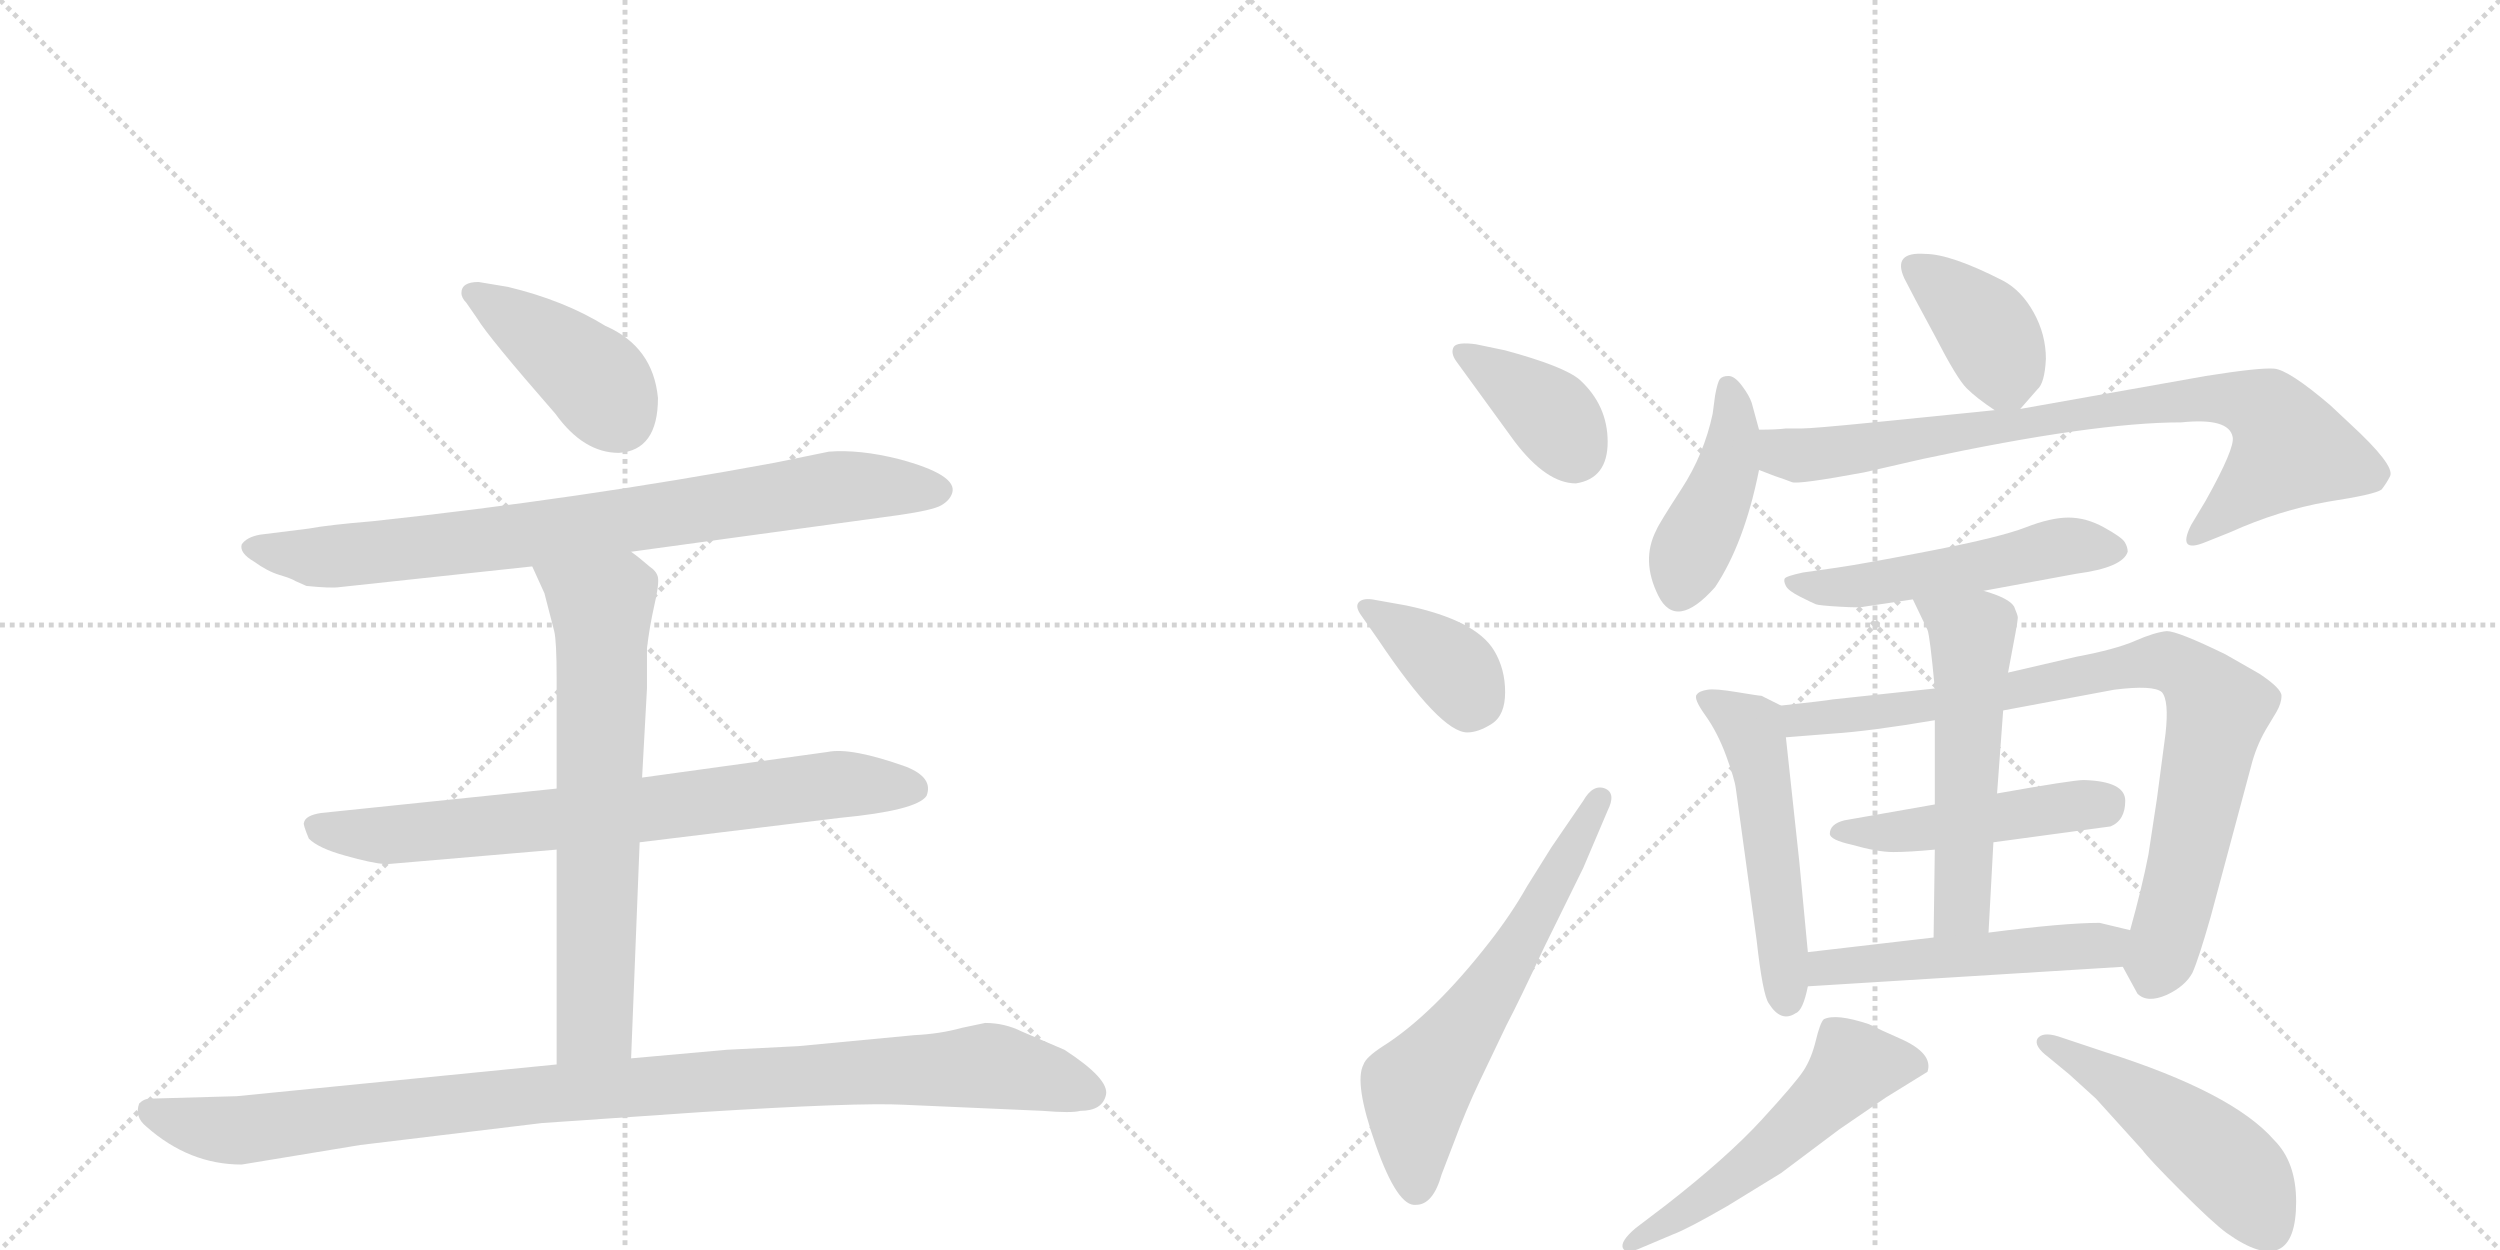 <svg version="1.1" viewBox="0 0 2048 1024" xmlns="http://www.w3.org/2000/svg">
  <g stroke="lightgray" stroke-dasharray="1,1" stroke-width="1" transform="scale(4, 4)">
    <line x1="0" y1="0" x2="256" y2="256"></line>
    <line x1="256" y1="0" x2="0" y2="256"></line>
    <line x1="128" y1="0" x2="128" y2="256"></line>
    <line x1="0" y1="128" x2="256" y2="128"></line>
    <line x1="256" y1="0" x2="512" y2="256"></line>
    <line x1="512" y1="0" x2="256" y2="256"></line>
    <line x1="384" y1="0" x2="384" y2="256"></line>
    <line x1="256" y1="128" x2="512" y2="128"></line>
  </g>
<g transform="scale(1, -1) translate(0, -850)">
   <style type="text/css">
    @keyframes keyframes0 {
      from {
       stroke: black;
       stroke-dashoffset: 415;
       stroke-width: 128;
       }
       57% {
       animation-timing-function: step-end;
       stroke: black;
       stroke-dashoffset: 0;
       stroke-width: 128;
       }
       to {
       stroke: black;
       stroke-width: 1024;
       }
       }
       #make-me-a-hanzi-animation-0 {
         animation: keyframes0 0.588s both;
         animation-delay: 0s;
         animation-timing-function: linear;
       }
    @keyframes keyframes1 {
      from {
       stroke: black;
       stroke-dashoffset: 823;
       stroke-width: 128;
       }
       73% {
       animation-timing-function: step-end;
       stroke: black;
       stroke-dashoffset: 0;
       stroke-width: 128;
       }
       to {
       stroke: black;
       stroke-width: 1024;
       }
       }
       #make-me-a-hanzi-animation-1 {
         animation: keyframes1 0.92s both;
         animation-delay: 0.588s;
         animation-timing-function: linear;
       }
    @keyframes keyframes2 {
      from {
       stroke: black;
       stroke-dashoffset: 749;
       stroke-width: 128;
       }
       71% {
       animation-timing-function: step-end;
       stroke: black;
       stroke-dashoffset: 0;
       stroke-width: 128;
       }
       to {
       stroke: black;
       stroke-width: 1024;
       }
       }
       #make-me-a-hanzi-animation-2 {
         animation: keyframes2 0.86s both;
         animation-delay: 1.507s;
         animation-timing-function: linear;
       }
    @keyframes keyframes3 {
      from {
       stroke: black;
       stroke-dashoffset: 689;
       stroke-width: 128;
       }
       69% {
       animation-timing-function: step-end;
       stroke: black;
       stroke-dashoffset: 0;
       stroke-width: 128;
       }
       to {
       stroke: black;
       stroke-width: 1024;
       }
       }
       #make-me-a-hanzi-animation-3 {
         animation: keyframes3 0.811s both;
         animation-delay: 2.367s;
         animation-timing-function: linear;
       }
    @keyframes keyframes4 {
      from {
       stroke: black;
       stroke-dashoffset: 1035;
       stroke-width: 128;
       }
       77% {
       animation-timing-function: step-end;
       stroke: black;
       stroke-dashoffset: 0;
       stroke-width: 128;
       }
       to {
       stroke: black;
       stroke-width: 1024;
       }
       }
       #make-me-a-hanzi-animation-4 {
         animation: keyframes4 1.092s both;
         animation-delay: 3.178s;
         animation-timing-function: linear;
       }
    @keyframes keyframes5 {
      from {
       stroke: black;
       stroke-dashoffset: 381;
       stroke-width: 128;
       }
       55% {
       animation-timing-function: step-end;
       stroke: black;
       stroke-dashoffset: 0;
       stroke-width: 128;
       }
       to {
       stroke: black;
       stroke-width: 1024;
       }
       }
       #make-me-a-hanzi-animation-5 {
         animation: keyframes5 0.56s both;
         animation-delay: 4.27s;
         animation-timing-function: linear;
       }
    @keyframes keyframes6 {
      from {
       stroke: black;
       stroke-dashoffset: 377;
       stroke-width: 128;
       }
       55% {
       animation-timing-function: step-end;
       stroke: black;
       stroke-dashoffset: 0;
       stroke-width: 128;
       }
       to {
       stroke: black;
       stroke-width: 1024;
       }
       }
       #make-me-a-hanzi-animation-6 {
         animation: keyframes6 0.557s both;
         animation-delay: 4.83s;
         animation-timing-function: linear;
       }
    @keyframes keyframes7 {
      from {
       stroke: black;
       stroke-dashoffset: 619;
       stroke-width: 128;
       }
       67% {
       animation-timing-function: step-end;
       stroke: black;
       stroke-dashoffset: 0;
       stroke-width: 128;
       }
       to {
       stroke: black;
       stroke-width: 1024;
       }
       }
       #make-me-a-hanzi-animation-7 {
         animation: keyframes7 0.754s both;
         animation-delay: 5.387s;
         animation-timing-function: linear;
       }
    @keyframes keyframes8 {
      from {
       stroke: black;
       stroke-dashoffset: 389;
       stroke-width: 128;
       }
       56% {
       animation-timing-function: step-end;
       stroke: black;
       stroke-dashoffset: 0;
       stroke-width: 128;
       }
       to {
       stroke: black;
       stroke-width: 1024;
       }
       }
       #make-me-a-hanzi-animation-8 {
         animation: keyframes8 0.567s both;
         animation-delay: 6.141s;
         animation-timing-function: linear;
       }
    @keyframes keyframes9 {
      from {
       stroke: black;
       stroke-dashoffset: 429;
       stroke-width: 128;
       }
       58% {
       animation-timing-function: step-end;
       stroke: black;
       stroke-dashoffset: 0;
       stroke-width: 128;
       }
       to {
       stroke: black;
       stroke-width: 1024;
       }
       }
       #make-me-a-hanzi-animation-9 {
         animation: keyframes9 0.599s both;
         animation-delay: 6.707s;
         animation-timing-function: linear;
       }
    @keyframes keyframes10 {
      from {
       stroke: black;
       stroke-dashoffset: 819;
       stroke-width: 128;
       }
       73% {
       animation-timing-function: step-end;
       stroke: black;
       stroke-dashoffset: 0;
       stroke-width: 128;
       }
       to {
       stroke: black;
       stroke-width: 1024;
       }
       }
       #make-me-a-hanzi-animation-10 {
         animation: keyframes10 0.917s both;
         animation-delay: 7.306s;
         animation-timing-function: linear;
       }
    @keyframes keyframes11 {
      from {
       stroke: black;
       stroke-dashoffset: 521;
       stroke-width: 128;
       }
       63% {
       animation-timing-function: step-end;
       stroke: black;
       stroke-dashoffset: 0;
       stroke-width: 128;
       }
       to {
       stroke: black;
       stroke-width: 1024;
       }
       }
       #make-me-a-hanzi-animation-11 {
         animation: keyframes11 0.674s both;
         animation-delay: 8.223s;
         animation-timing-function: linear;
       }
    @keyframes keyframes12 {
      from {
       stroke: black;
       stroke-dashoffset: 526;
       stroke-width: 128;
       }
       63% {
       animation-timing-function: step-end;
       stroke: black;
       stroke-dashoffset: 0;
       stroke-width: 128;
       }
       to {
       stroke: black;
       stroke-width: 1024;
       }
       }
       #make-me-a-hanzi-animation-12 {
         animation: keyframes12 0.678s both;
         animation-delay: 8.897s;
         animation-timing-function: linear;
       }
    @keyframes keyframes13 {
      from {
       stroke: black;
       stroke-dashoffset: 854;
       stroke-width: 128;
       }
       74% {
       animation-timing-function: step-end;
       stroke: black;
       stroke-dashoffset: 0;
       stroke-width: 128;
       }
       to {
       stroke: black;
       stroke-width: 1024;
       }
       }
       #make-me-a-hanzi-animation-13 {
         animation: keyframes13 0.945s both;
         animation-delay: 9.575s;
         animation-timing-function: linear;
       }
    @keyframes keyframes14 {
      from {
       stroke: black;
       stroke-dashoffset: 478;
       stroke-width: 128;
       }
       61% {
       animation-timing-function: step-end;
       stroke: black;
       stroke-dashoffset: 0;
       stroke-width: 128;
       }
       to {
       stroke: black;
       stroke-width: 1024;
       }
       }
       #make-me-a-hanzi-animation-14 {
         animation: keyframes14 0.639s both;
         animation-delay: 10.52s;
         animation-timing-function: linear;
       }
    @keyframes keyframes15 {
      from {
       stroke: black;
       stroke-dashoffset: 550;
       stroke-width: 128;
       }
       64% {
       animation-timing-function: step-end;
       stroke: black;
       stroke-dashoffset: 0;
       stroke-width: 128;
       }
       to {
       stroke: black;
       stroke-width: 1024;
       }
       }
       #make-me-a-hanzi-animation-15 {
         animation: keyframes15 0.698s both;
         animation-delay: 11.159s;
         animation-timing-function: linear;
       }
    @keyframes keyframes16 {
      from {
       stroke: black;
       stroke-dashoffset: 510;
       stroke-width: 128;
       }
       62% {
       animation-timing-function: step-end;
       stroke: black;
       stroke-dashoffset: 0;
       stroke-width: 128;
       }
       to {
       stroke: black;
       stroke-width: 1024;
       }
       }
       #make-me-a-hanzi-animation-16 {
         animation: keyframes16 0.665s both;
         animation-delay: 11.856s;
         animation-timing-function: linear;
       }
    @keyframes keyframes17 {
      from {
       stroke: black;
       stroke-dashoffset: 539;
       stroke-width: 128;
       }
       64% {
       animation-timing-function: step-end;
       stroke: black;
       stroke-dashoffset: 0;
       stroke-width: 128;
       }
       to {
       stroke: black;
       stroke-width: 1024;
       }
       }
       #make-me-a-hanzi-animation-17 {
         animation: keyframes17 0.689s both;
         animation-delay: 12.521s;
         animation-timing-function: linear;
       }
    @keyframes keyframes18 {
      from {
       stroke: black;
       stroke-dashoffset: 500;
       stroke-width: 128;
       }
       62% {
       animation-timing-function: step-end;
       stroke: black;
       stroke-dashoffset: 0;
       stroke-width: 128;
       }
       to {
       stroke: black;
       stroke-width: 1024;
       }
       }
       #make-me-a-hanzi-animation-18 {
         animation: keyframes18 0.657s both;
         animation-delay: 13.21s;
         animation-timing-function: linear;
       }
</style>
<path d="M 539 524 Q 535 566 496 583 Q 462 604 416 615 L 392 619 Q 378 619 378 610 Q 378 606 382 602 L 391 589 Q 400 574 455 511 Q 478 479 507 479 Q 539 481 539 524 Z" fill="lightgray"></path> 
<path d="M 517 398 L 736 428 Q 764 432 771 436 Q 778 440 780 446 Q 785 461 736 474 Q 704 482 679 480 L 635 471 Q 473 441 305 423 Q 269 420 253 417 L 213 412 Q 202 410 198 404 Q 196 397 208 390 Q 219 382 229 379 Q 239 376 242 374 L 251 370 Q 271 368 278 369 L 436 386 L 517 398 Z" fill="lightgray"></path> 
<path d="M 524 160 L 688 180 Q 751 186 759 198 Q 765 213 742 222 Q 697 238 678 234 L 526 213 L 456 204 L 263 184 Q 250 182 249 176 Q 248 175 253 163 Q 261 155 283 149 Q 304 143 316 142 L 456 154 L 524 160 Z" fill="lightgray"></path> 
<path d="M 517 -17 L 524 160 L 526 213 L 530 286 L 530 319 Q 532 336 536 354 Q 540 371 539 377 Q 538 382 532 386 Q 524 393 517 398 C 493 416 424 413 436 386 L 446 364 L 454 333 Q 456 325 456 294 L 456 204 L 456 154 L 456 -22 C 456 -52 516 -47 517 -17 Z" fill="lightgray"></path> 
<path d="M 198 -104 L 295 -88 L 444 -70 L 575 -61 Q 703 -53 740 -55 L 854 -60 Q 878 -62 885 -60 Q 903 -60 906 -47 Q 909 -34 872 -10 L 837 5 Q 823 12 807 12 L 788 8 Q 770 3 749 2 L 654 -7 L 595 -10 L 517 -17 L 456 -22 L 194 -48 L 123 -50 Q 118 -50 114 -54 Q 110 -65 120 -73 Q 155 -104 198 -104 Z" fill="lightgray"></path> 
<path d="M 1291 454 Q 1317 458 1317 488 Q 1317 518 1294 539 Q 1281 550 1233 563 L 1209 568 Q 1194 570 1191 566 Q 1188 561 1193 554 L 1241 488 Q 1267 454 1291 454 Z" fill="lightgray"></path> 
<path d="M 1129 326 Q 1180 250 1202 250 Q 1211 250 1222 257 Q 1233 264 1233 283 Q 1233 302 1224 317 Q 1209 342 1152 354 L 1124 359 Q 1116 360 1113 356.5 Q 1110 353 1115 346 L 1129 326 Z" fill="lightgray"></path> 
<path d="M 1271 156 L 1251 124 Q 1238 101 1220 78 Q 1174 19 1133 -7 Q 1119 -16 1117 -22 Q 1109 -37 1127 -88 Q 1145 -139 1160 -137 Q 1174 -137 1181 -112 L 1191 -86 Q 1201 -59 1212 -36 L 1234 10 Q 1245 31 1265 74 L 1297 139 L 1317 186 Q 1324 200 1315 204 Q 1305 208 1297 194 L 1271 156 Z" fill="lightgray"></path> 
<path d="M 1655 515 L 1669 531 Q 1675 536 1676 556 Q 1676 576 1666 594 Q 1656 612 1641 620 Q 1598 642 1577 642 Q 1550 644 1560 622 Q 1566 610 1585 575 Q 1603 540 1611 532 Q 1619 524 1634 514 C 1647 505 1647 505 1655 515 Z" fill="lightgray"></path> 
<path d="M 1441 498 L 1435 520 Q 1433 526 1427 534 Q 1421 542 1416 542 Q 1411 542 1409 539.5 Q 1407 537 1405 526 L 1403 511 Q 1396 478 1377.5 449.5 Q 1359 421 1357 416 Q 1344 391 1358.5 362 Q 1373 333 1405 369 Q 1429 405 1441 465 L 1441 498 Z" fill="lightgray"></path> 
<path d="M 1441 465 L 1454 460 Q 1463 457 1468 455 Q 1473 453 1527 463 L 1575 474 Q 1715 504 1787 504 Q 1826 508 1829 492 Q 1831 483 1807 440 L 1795 420 Q 1783 396 1807 406 L 1827 414 Q 1867 432 1907 439 Q 1946 445 1951 449 Q 1955 454 1958 460 Q 1962 469 1925 503 L 1909 518 Q 1875 547 1863 548 Q 1851 549 1807 542 L 1655 515 L 1634 514 L 1535 504 Q 1485 499 1476 499 L 1463 499 Q 1455 498 1441 498 C 1411 497 1413 475 1441 465 Z" fill="lightgray"></path> 
<path d="M 1625 366 L 1701 380 Q 1739 385 1743 398 Q 1743 402 1740.5 406 Q 1738 410 1723.5 418 Q 1709 426 1694.5 426 Q 1680 426 1659.5 418 Q 1639 410 1582.5 399 Q 1526 388 1505 385 L 1477 381 Q 1463 378 1462 376 Q 1461 374 1463 370 Q 1465 366 1475 361 Q 1485 356 1487.5 355 Q 1490 354 1507 353 Q 1524 352 1527 353 L 1567 359 L 1625 366 Z" fill="lightgray"></path> 
<path d="M 1459 272 L 1443 280 Q 1441 280 1423 283 Q 1405 286 1399 285 Q 1392 284 1390 281 Q 1387 278 1397 264 Q 1407 250 1414 231 Q 1421 212 1422 204 L 1439 80 Q 1444 35 1449 28 Q 1459 12 1471 20 Q 1477 22 1481 42 L 1481 70 L 1474 144 L 1463 246 C 1460 271 1460 271 1459 272 Z" fill="lightgray"></path> 
<path d="M 1767 196 L 1760 150 Q 1755 124 1745 88 C 1738 61 1738 61 1739 58 L 1751 36 Q 1759 28 1775 35 Q 1790 42 1796 53 Q 1801 64 1811 99 L 1844 222 Q 1848 238 1856 252 L 1865 267 Q 1869 274 1869 280 Q 1869 286 1851 298 L 1823 314 Q 1784 333 1775 333 Q 1765 332 1749 325 Q 1733 318 1701 312 L 1645 299 L 1585 286 L 1501 277 Q 1496 276 1459 272 C 1429 269 1433 244 1463 246 L 1501 249 Q 1532 251 1585 260 L 1641 268 L 1732 285 Q 1764 289 1771 283 Q 1777 276 1774 249 L 1767 196 Z" fill="lightgray"></path> 
<path d="M 1633 160 L 1729 173 Q 1741 178 1741 194 Q 1741 210 1707 211 Q 1698 211 1636 200 L 1585 191 L 1511 178 Q 1499 175 1499 167 Q 1499 162 1517 158 Q 1538 152 1551 152 Q 1564 152 1585 154 L 1633 160 Z" fill="lightgray"></path> 
<path d="M 1629 86 L 1633 160 L 1636 200 L 1641 268 L 1645 299 L 1651 331 Q 1653 342 1653 344 Q 1653 346 1650 353 Q 1646 360 1625 366 C 1596 375 1554 386 1567 359 L 1579 334 Q 1581 329 1585 286 L 1585 260 L 1585 191 L 1585 154 L 1584 82 C 1584 52 1627 56 1629 86 Z" fill="lightgray"></path> 
<path d="M 1745 88 L 1720 94 Q 1691 94 1629 86 L 1584 82 L 1481 70 C 1451 67 1451 40 1481 42 L 1739 58 C 1769 60 1774 81 1745 88 Z" fill="lightgray"></path> 
<path d="M 1371 -161 Q 1382 -157 1415 -138 L 1459 -111 L 1507 -75 L 1545 -49 L 1579 -28 Q 1584 -13 1557 -1 Q 1541 6 1531 11 Q 1504 20 1494 15 Q 1491 12 1487.5 -2.5 Q 1484 -17 1477.5 -27 Q 1471 -37 1443 -67.5 Q 1415 -98 1365 -137 L 1340 -156 Q 1327 -167 1329.5 -172.5 Q 1332 -178 1345 -172 L 1371 -161 Z" fill="lightgray"></path> 
<path d="M 1695 -30 L 1717 -50 L 1755 -92 Q 1760 -99 1786.5 -125.5 Q 1813 -152 1824 -160 Q 1852 -180 1866.5 -173.5 Q 1881 -167 1881 -134.5 Q 1881 -102 1863 -84 Q 1829 -45 1725 -12 L 1686 1 Q 1673 5 1669 -1 Q 1666 -7 1678 -16 L 1695 -30 Z" fill="lightgray"></path> 
      <clipPath id="make-me-a-hanzi-clip-0">
      <path d="M 539 524 Q 535 566 496 583 Q 462 604 416 615 L 392 619 Q 378 619 378 610 Q 378 606 382 602 L 391 589 Q 400 574 455 511 Q 478 479 507 479 Q 539 481 539 524 Z" fill="lightgray"></path>
      </clipPath>
      <path clip-path="url(#make-me-a-hanzi-clip-0)" d="M 387 610 L 483 543 L 507 509 " fill="none" id="make-me-a-hanzi-animation-0" stroke-dasharray="287 574" stroke-linecap="round"></path>

      <clipPath id="make-me-a-hanzi-clip-1">
      <path d="M 517 398 L 736 428 Q 764 432 771 436 Q 778 440 780 446 Q 785 461 736 474 Q 704 482 679 480 L 635 471 Q 473 441 305 423 Q 269 420 253 417 L 213 412 Q 202 410 198 404 Q 196 397 208 390 Q 219 382 229 379 Q 239 376 242 374 L 251 370 Q 271 368 278 369 L 436 386 L 517 398 Z" fill="lightgray"></path>
      </clipPath>
      <path clip-path="url(#make-me-a-hanzi-clip-1)" d="M 205 402 L 261 393 L 452 414 L 686 451 L 767 448 " fill="none" id="make-me-a-hanzi-animation-1" stroke-dasharray="695 1390" stroke-linecap="round"></path>

      <clipPath id="make-me-a-hanzi-clip-2">
      <path d="M 524 160 L 688 180 Q 751 186 759 198 Q 765 213 742 222 Q 697 238 678 234 L 526 213 L 456 204 L 263 184 Q 250 182 249 176 Q 248 175 253 163 Q 261 155 283 149 Q 304 143 316 142 L 456 154 L 524 160 Z" fill="lightgray"></path>
      </clipPath>
      <path clip-path="url(#make-me-a-hanzi-clip-2)" d="M 259 172 L 322 166 L 685 207 L 749 204 " fill="none" id="make-me-a-hanzi-animation-2" stroke-dasharray="621 1242" stroke-linecap="round"></path>

      <clipPath id="make-me-a-hanzi-clip-3">
      <path d="M 517 -17 L 524 160 L 526 213 L 530 286 L 530 319 Q 532 336 536 354 Q 540 371 539 377 Q 538 382 532 386 Q 524 393 517 398 C 493 416 424 413 436 386 L 446 364 L 454 333 Q 456 325 456 294 L 456 204 L 456 154 L 456 -22 C 456 -52 516 -47 517 -17 Z" fill="lightgray"></path>
      </clipPath>
      <path clip-path="url(#make-me-a-hanzi-clip-3)" d="M 443 383 L 493 348 L 488 21 L 487 12 L 463 -15 " fill="none" id="make-me-a-hanzi-animation-3" stroke-dasharray="561 1122" stroke-linecap="round"></path>

      <clipPath id="make-me-a-hanzi-clip-4">
      <path d="M 198 -104 L 295 -88 L 444 -70 L 575 -61 Q 703 -53 740 -55 L 854 -60 Q 878 -62 885 -60 Q 903 -60 906 -47 Q 909 -34 872 -10 L 837 5 Q 823 12 807 12 L 788 8 Q 770 3 749 2 L 654 -7 L 595 -10 L 517 -17 L 456 -22 L 194 -48 L 123 -50 Q 118 -50 114 -54 Q 110 -65 120 -73 Q 155 -104 198 -104 Z" fill="lightgray"></path>
      </clipPath>
      <path clip-path="url(#make-me-a-hanzi-clip-4)" d="M 122 -60 L 159 -72 L 200 -76 L 450 -46 L 811 -23 L 893 -45 " fill="none" id="make-me-a-hanzi-animation-4" stroke-dasharray="907 1814" stroke-linecap="round"></path>

      <clipPath id="make-me-a-hanzi-clip-5">
      <path d="M 1291 454 Q 1317 458 1317 488 Q 1317 518 1294 539 Q 1281 550 1233 563 L 1209 568 Q 1194 570 1191 566 Q 1188 561 1193 554 L 1241 488 Q 1267 454 1291 454 Z" fill="lightgray"></path>
      </clipPath>
      <path clip-path="url(#make-me-a-hanzi-clip-5)" d="M 1197 561 L 1267 514 L 1289 480 " fill="none" id="make-me-a-hanzi-animation-5" stroke-dasharray="253 506" stroke-linecap="round"></path>

      <clipPath id="make-me-a-hanzi-clip-6">
      <path d="M 1129 326 Q 1180 250 1202 250 Q 1211 250 1222 257 Q 1233 264 1233 283 Q 1233 302 1224 317 Q 1209 342 1152 354 L 1124 359 Q 1116 360 1113 356.5 Q 1110 353 1115 346 L 1129 326 Z" fill="lightgray"></path>
      </clipPath>
      <path clip-path="url(#make-me-a-hanzi-clip-6)" d="M 1120 352 L 1191 302 L 1204 280 L 1203 271 " fill="none" id="make-me-a-hanzi-animation-6" stroke-dasharray="249 498" stroke-linecap="round"></path>

      <clipPath id="make-me-a-hanzi-clip-7">
      <path d="M 1271 156 L 1251 124 Q 1238 101 1220 78 Q 1174 19 1133 -7 Q 1119 -16 1117 -22 Q 1109 -37 1127 -88 Q 1145 -139 1160 -137 Q 1174 -137 1181 -112 L 1191 -86 Q 1201 -59 1212 -36 L 1234 10 Q 1245 31 1265 74 L 1297 139 L 1317 186 Q 1324 200 1315 204 Q 1305 208 1297 194 L 1271 156 Z" fill="lightgray"></path>
      </clipPath>
      <path clip-path="url(#make-me-a-hanzi-clip-7)" d="M 1160 -123 L 1160 -42 L 1244 74 L 1311 196 " fill="none" id="make-me-a-hanzi-animation-7" stroke-dasharray="491 982" stroke-linecap="round"></path>

      <clipPath id="make-me-a-hanzi-clip-8">
      <path d="M 1655 515 L 1669 531 Q 1675 536 1676 556 Q 1676 576 1666 594 Q 1656 612 1641 620 Q 1598 642 1577 642 Q 1550 644 1560 622 Q 1566 610 1585 575 Q 1603 540 1611 532 Q 1619 524 1634 514 C 1647 505 1647 505 1655 515 Z" fill="lightgray"></path>
      </clipPath>
      <path clip-path="url(#make-me-a-hanzi-clip-8)" d="M 1570 630 L 1626 582 L 1649 527 " fill="none" id="make-me-a-hanzi-animation-8" stroke-dasharray="261 522" stroke-linecap="round"></path>

      <clipPath id="make-me-a-hanzi-clip-9">
      <path d="M 1441 498 L 1435 520 Q 1433 526 1427 534 Q 1421 542 1416 542 Q 1411 542 1409 539.5 Q 1407 537 1405 526 L 1403 511 Q 1396 478 1377.5 449.5 Q 1359 421 1357 416 Q 1344 391 1358.5 362 Q 1373 333 1405 369 Q 1429 405 1441 465 L 1441 498 Z" fill="lightgray"></path>
      </clipPath>
      <path clip-path="url(#make-me-a-hanzi-clip-9)" d="M 1416 531 L 1421 510 L 1415 462 L 1376 367 " fill="none" id="make-me-a-hanzi-animation-9" stroke-dasharray="301 602" stroke-linecap="round"></path>

      <clipPath id="make-me-a-hanzi-clip-10">
      <path d="M 1441 465 L 1454 460 Q 1463 457 1468 455 Q 1473 453 1527 463 L 1575 474 Q 1715 504 1787 504 Q 1826 508 1829 492 Q 1831 483 1807 440 L 1795 420 Q 1783 396 1807 406 L 1827 414 Q 1867 432 1907 439 Q 1946 445 1951 449 Q 1955 454 1958 460 Q 1962 469 1925 503 L 1909 518 Q 1875 547 1863 548 Q 1851 549 1807 542 L 1655 515 L 1634 514 L 1535 504 Q 1485 499 1476 499 L 1463 499 Q 1455 498 1441 498 C 1411 497 1413 475 1441 465 Z" fill="lightgray"></path>
      </clipPath>
      <path clip-path="url(#make-me-a-hanzi-clip-10)" d="M 1447 493 L 1461 479 L 1512 479 L 1710 513 L 1838 522 L 1865 505 L 1876 480 L 1799 411 " fill="none" id="make-me-a-hanzi-animation-10" stroke-dasharray="691 1382" stroke-linecap="round"></path>

      <clipPath id="make-me-a-hanzi-clip-11">
      <path d="M 1625 366 L 1701 380 Q 1739 385 1743 398 Q 1743 402 1740.5 406 Q 1738 410 1723.5 418 Q 1709 426 1694.5 426 Q 1680 426 1659.5 418 Q 1639 410 1582.5 399 Q 1526 388 1505 385 L 1477 381 Q 1463 378 1462 376 Q 1461 374 1463 370 Q 1465 366 1475 361 Q 1485 356 1487.5 355 Q 1490 354 1507 353 Q 1524 352 1527 353 L 1567 359 L 1625 366 Z" fill="lightgray"></path>
      </clipPath>
      <path clip-path="url(#make-me-a-hanzi-clip-11)" d="M 1471 374 L 1512 369 L 1684 401 L 1733 399 " fill="none" id="make-me-a-hanzi-animation-11" stroke-dasharray="393 786" stroke-linecap="round"></path>

      <clipPath id="make-me-a-hanzi-clip-12">
      <path d="M 1459 272 L 1443 280 Q 1441 280 1423 283 Q 1405 286 1399 285 Q 1392 284 1390 281 Q 1387 278 1397 264 Q 1407 250 1414 231 Q 1421 212 1422 204 L 1439 80 Q 1444 35 1449 28 Q 1459 12 1471 20 Q 1477 22 1481 42 L 1481 70 L 1474 144 L 1463 246 C 1460 271 1460 271 1459 272 Z" fill="lightgray"></path>
      </clipPath>
      <path clip-path="url(#make-me-a-hanzi-clip-12)" d="M 1396 279 L 1434 254 L 1443 222 L 1463 32 " fill="none" id="make-me-a-hanzi-animation-12" stroke-dasharray="398 796" stroke-linecap="round"></path>

      <clipPath id="make-me-a-hanzi-clip-13">
      <path d="M 1767 196 L 1760 150 Q 1755 124 1745 88 C 1738 61 1738 61 1739 58 L 1751 36 Q 1759 28 1775 35 Q 1790 42 1796 53 Q 1801 64 1811 99 L 1844 222 Q 1848 238 1856 252 L 1865 267 Q 1869 274 1869 280 Q 1869 286 1851 298 L 1823 314 Q 1784 333 1775 333 Q 1765 332 1749 325 Q 1733 318 1701 312 L 1645 299 L 1585 286 L 1501 277 Q 1496 276 1459 272 C 1429 269 1433 244 1463 246 L 1501 249 Q 1532 251 1585 260 L 1641 268 L 1732 285 Q 1764 289 1771 283 Q 1777 276 1774 249 L 1767 196 Z" fill="lightgray"></path>
      </clipPath>
      <path clip-path="url(#make-me-a-hanzi-clip-13)" d="M 1469 254 L 1475 261 L 1575 270 L 1764 308 L 1789 302 L 1817 266 L 1792 145 L 1763 49 " fill="none" id="make-me-a-hanzi-animation-13" stroke-dasharray="726 1452" stroke-linecap="round"></path>

      <clipPath id="make-me-a-hanzi-clip-14">
      <path d="M 1633 160 L 1729 173 Q 1741 178 1741 194 Q 1741 210 1707 211 Q 1698 211 1636 200 L 1585 191 L 1511 178 Q 1499 175 1499 167 Q 1499 162 1517 158 Q 1538 152 1551 152 Q 1564 152 1585 154 L 1633 160 Z" fill="lightgray"></path>
      </clipPath>
      <path clip-path="url(#make-me-a-hanzi-clip-14)" d="M 1505 168 L 1577 171 L 1725 193 " fill="none" id="make-me-a-hanzi-animation-14" stroke-dasharray="350 700" stroke-linecap="round"></path>

      <clipPath id="make-me-a-hanzi-clip-15">
      <path d="M 1629 86 L 1633 160 L 1636 200 L 1641 268 L 1645 299 L 1651 331 Q 1653 342 1653 344 Q 1653 346 1650 353 Q 1646 360 1625 366 C 1596 375 1554 386 1567 359 L 1579 334 Q 1581 329 1585 286 L 1585 260 L 1585 191 L 1585 154 L 1584 82 C 1584 52 1627 56 1629 86 Z" fill="lightgray"></path>
      </clipPath>
      <path clip-path="url(#make-me-a-hanzi-clip-15)" d="M 1575 355 L 1615 329 L 1607 107 L 1591 89 " fill="none" id="make-me-a-hanzi-animation-15" stroke-dasharray="422 844" stroke-linecap="round"></path>

      <clipPath id="make-me-a-hanzi-clip-16">
      <path d="M 1745 88 L 1720 94 Q 1691 94 1629 86 L 1584 82 L 1481 70 C 1451 67 1451 40 1481 42 L 1739 58 C 1769 60 1774 81 1745 88 Z" fill="lightgray"></path>
      </clipPath>
      <path clip-path="url(#make-me-a-hanzi-clip-16)" d="M 1488 49 L 1495 57 L 1715 75 L 1737 82 " fill="none" id="make-me-a-hanzi-animation-16" stroke-dasharray="382 764" stroke-linecap="round"></path>

      <clipPath id="make-me-a-hanzi-clip-17">
      <path d="M 1371 -161 Q 1382 -157 1415 -138 L 1459 -111 L 1507 -75 L 1545 -49 L 1579 -28 Q 1584 -13 1557 -1 Q 1541 6 1531 11 Q 1504 20 1494 15 Q 1491 12 1487.5 -2.5 Q 1484 -17 1477.5 -27 Q 1471 -37 1443 -67.5 Q 1415 -98 1365 -137 L 1340 -156 Q 1327 -167 1329.5 -172.5 Q 1332 -178 1345 -172 L 1371 -161 Z" fill="lightgray"></path>
      </clipPath>
      <path clip-path="url(#make-me-a-hanzi-clip-17)" d="M 1568 -23 L 1519 -24 L 1452 -90 L 1337 -170 " fill="none" id="make-me-a-hanzi-animation-17" stroke-dasharray="411 822" stroke-linecap="round"></path>

      <clipPath id="make-me-a-hanzi-clip-18">
      <path d="M 1695 -30 L 1717 -50 L 1755 -92 Q 1760 -99 1786.5 -125.5 Q 1813 -152 1824 -160 Q 1852 -180 1866.5 -173.5 Q 1881 -167 1881 -134.5 Q 1881 -102 1863 -84 Q 1829 -45 1725 -12 L 1686 1 Q 1673 5 1669 -1 Q 1666 -7 1678 -16 L 1695 -30 Z" fill="lightgray"></path>
      </clipPath>
      <path clip-path="url(#make-me-a-hanzi-clip-18)" d="M 1675 -4 L 1729 -33 L 1800 -83 L 1837 -117 L 1859 -157 " fill="none" id="make-me-a-hanzi-animation-18" stroke-dasharray="372 744" stroke-linecap="round"></path>

</g>
</svg>
